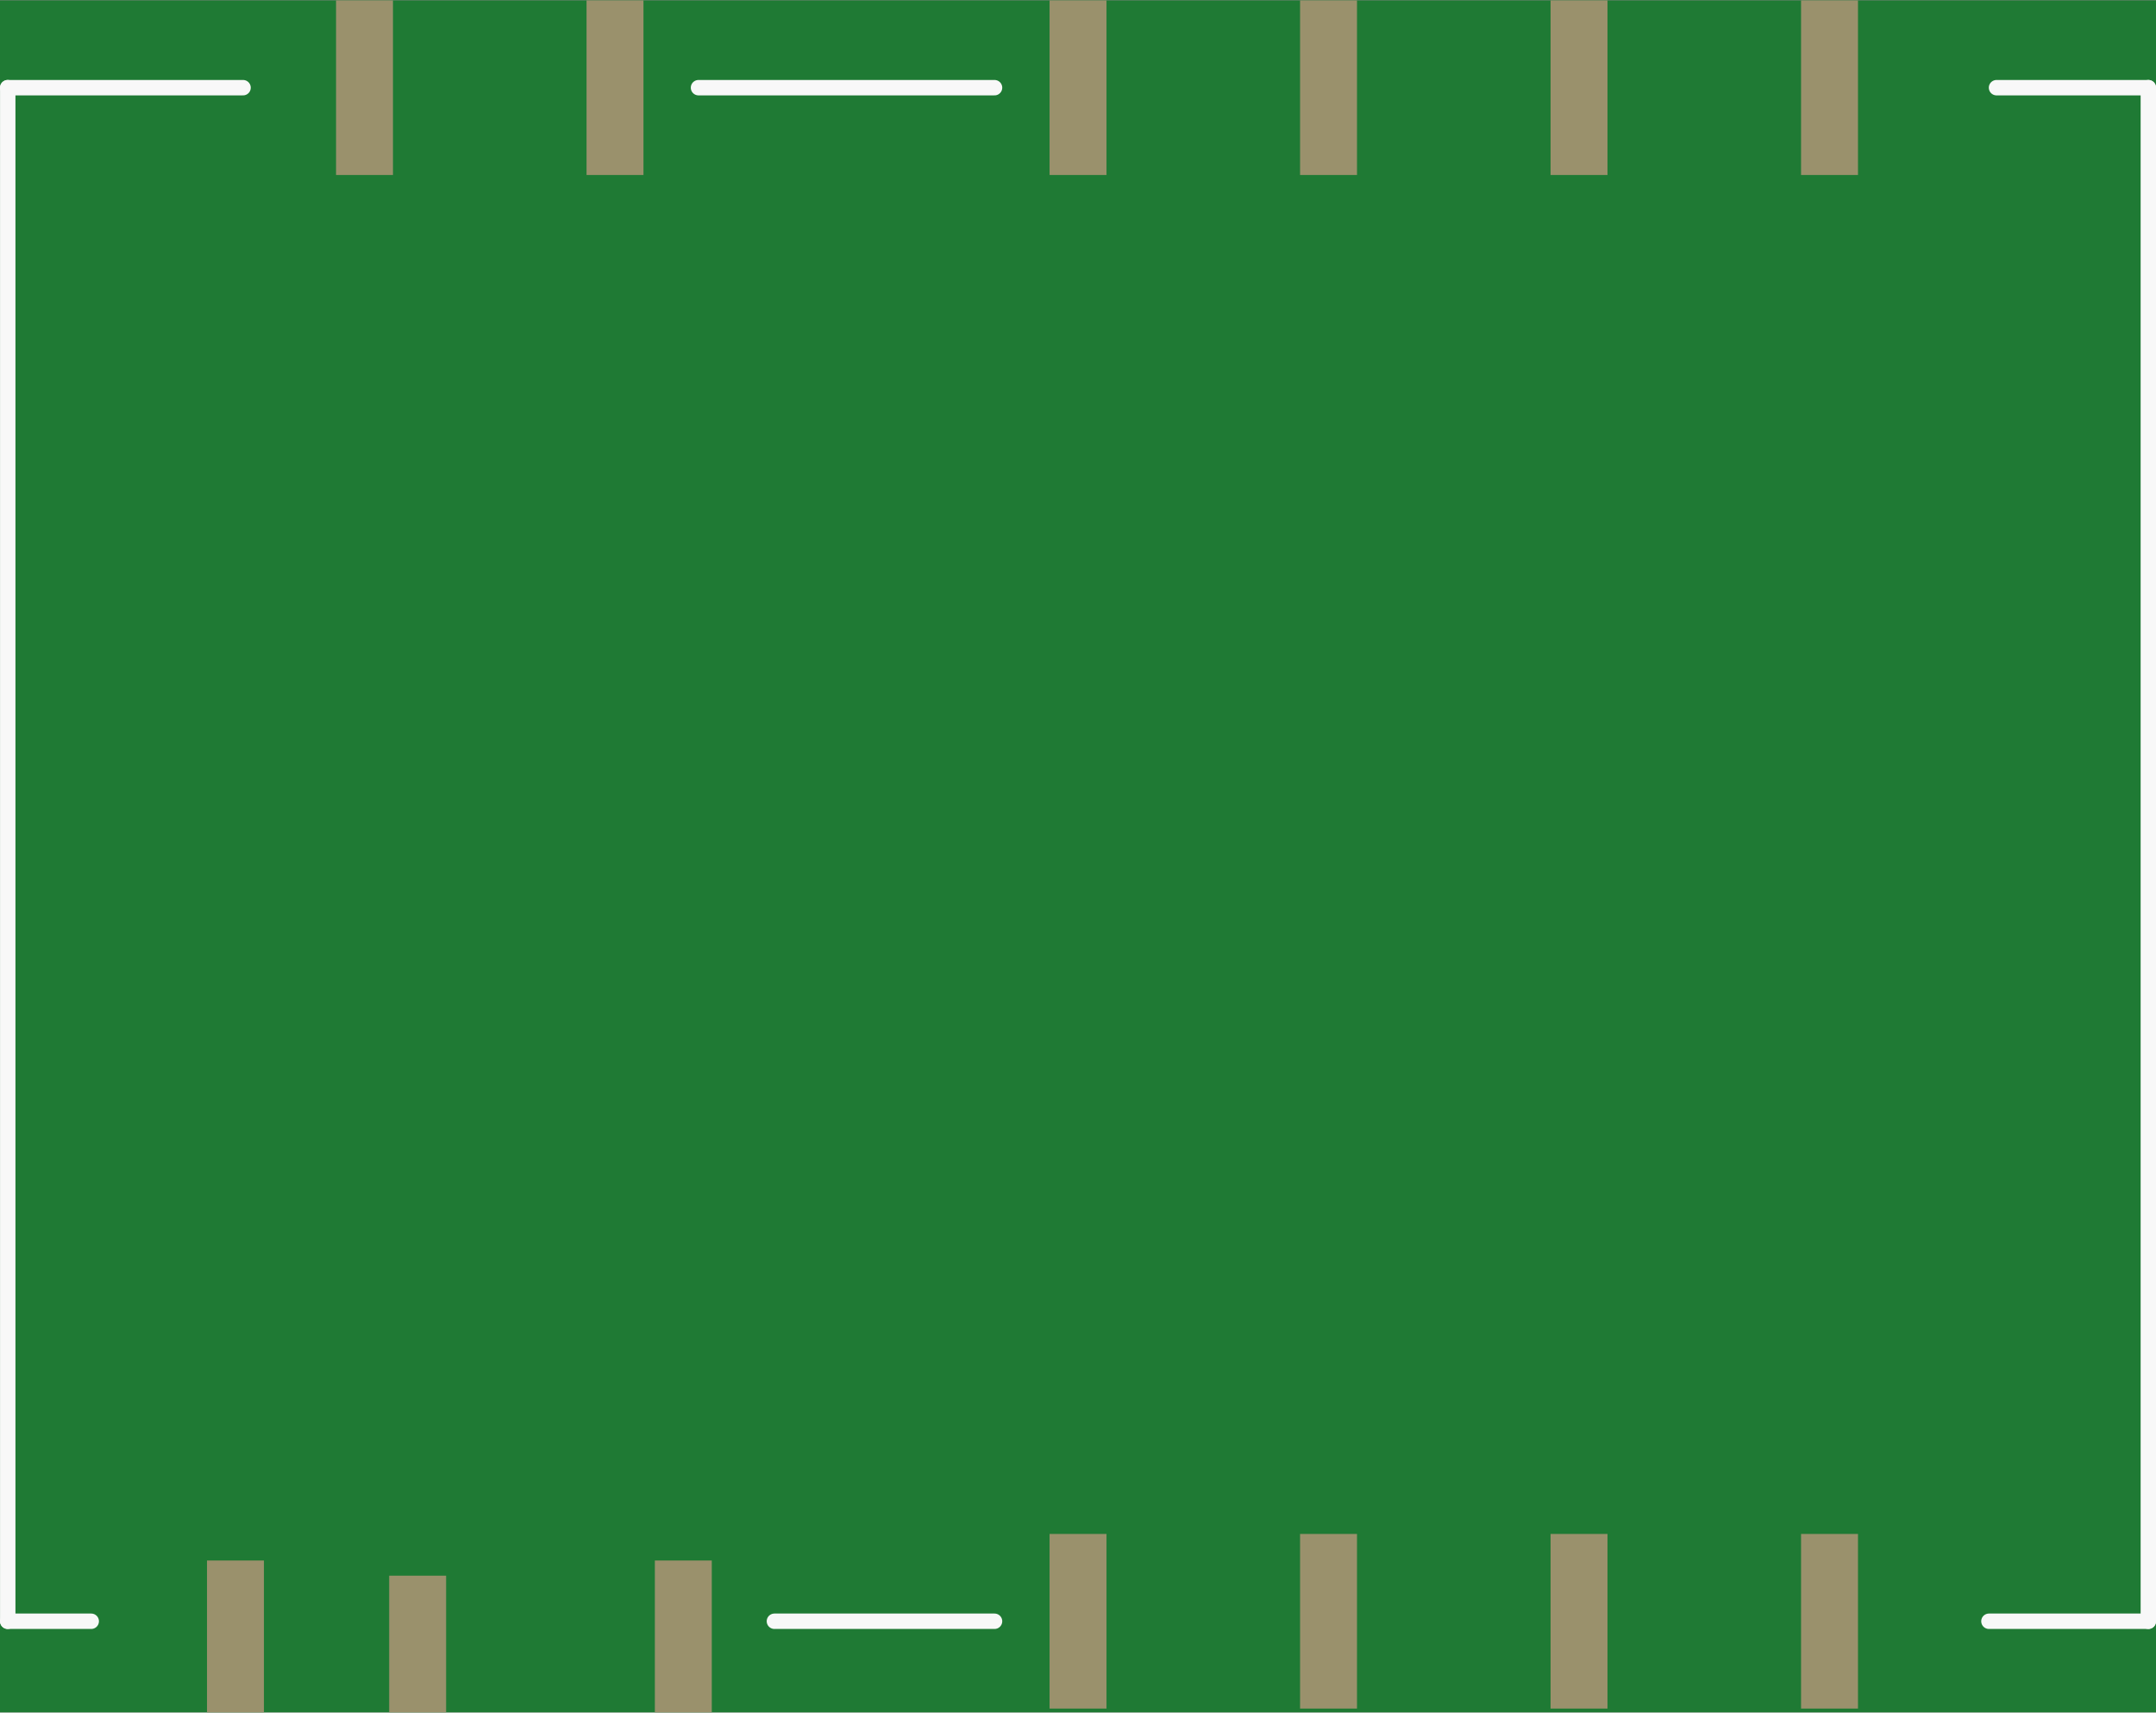 <?xml version='1.0' encoding='UTF-8' standalone='no'?>
<!-- Created with Fritzing (http://www.fritzing.org/) -->
<svg xmlns:svg='http://www.w3.org/2000/svg' xmlns='http://www.w3.org/2000/svg' version='1.2' baseProfile='tiny' x='0in' y='0in' width='1.118in' height='0.888in' viewBox='0 0 28.403 22.55' >
<rect x="0" y="0" width="28.403" height="22.55" fill="#333333" stroke="none"/>
<g id='breadboard'>
<path fill='#1F7A34' stroke='none' stroke-width='0' d='M0,0l28.403,0 0,22.55 -28.403,0 0,-22.55z
'/>
<rect id='connector0pad' connectorname='1' x='4.427' y='0' width='0.75' height='2.3' stroke='none' stroke-width='0' fill='#9A916C' stroke-linecap='round'/>
<rect id='connector1pad' connectorname='2' x='7.727' y='0' width='0.75' height='2.3' stroke='none' stroke-width='0' fill='#9A916C' stroke-linecap='round'/>
<rect id='connector2pad' connectorname='3' x='13.827' y='0' width='0.75' height='2.3' stroke='none' stroke-width='0' fill='#9A916C' stroke-linecap='round'/>
<rect id='connector3pad' connectorname='4' x='17.127' y='0' width='0.75' height='2.3' stroke='none' stroke-width='0' fill='#9A916C' stroke-linecap='round'/>
<rect id='connector4pad' connectorname='5' x='20.427' y='0' width='0.75' height='2.3' stroke='none' stroke-width='0' fill='#9A916C' stroke-linecap='round'/>
<rect id='connector5pad' connectorname='6' x='23.727' y='0' width='0.75' height='2.3' stroke='none' stroke-width='0' fill='#9A916C' stroke-linecap='round'/>
<rect id='connector6pad' connectorname='7' x='23.727' y='20.2' width='0.75' height='2.3' stroke='none' stroke-width='0' fill='#9A916C' stroke-linecap='round'/>
<rect id='connector7pad' connectorname='8' x='20.427' y='20.2' width='0.75' height='2.3' stroke='none' stroke-width='0' fill='#9A916C' stroke-linecap='round'/>
<rect id='connector8pad' connectorname='9' x='17.127' y='20.2' width='0.75' height='2.3' stroke='none' stroke-width='0' fill='#9A916C' stroke-linecap='round'/>
<rect id='connector9pad' connectorname='10' x='13.827' y='20.2' width='0.75' height='2.3' stroke='none' stroke-width='0' fill='#9A916C' stroke-linecap='round'/>
<rect id='connector10pad' connectorname='11' x='8.627' y='20.55' width='0.75' height='2' stroke='none' stroke-width='0' fill='#9A916C' stroke-linecap='round'/>
<rect id='connector11pad' connectorname='12' x='5.127' y='20.75' width='0.75' height='1.8' stroke='none' stroke-width='0' fill='#9A916C' stroke-linecap='round'/>
<rect id='connector12pad' connectorname='13' x='2.727' y='20.55' width='0.75' height='2' stroke='none' stroke-width='0' fill='#9A916C' stroke-linecap='round'/>
<line x1='3.202' y1='1.15' x2='0.102' y2='1.15' stroke='#f8f8f8' stroke-width='0.203' stroke-linecap='round'/>
<line x1='0.102' y1='1.15' x2='0.102' y2='21.35' stroke='#f8f8f8' stroke-width='0.203' stroke-linecap='round'/>
<line x1='0.102' y1='21.35' x2='1.202' y2='21.35' stroke='#f8f8f8' stroke-width='0.203' stroke-linecap='round'/>
<line x1='26.202' y1='21.35' x2='28.302' y2='21.35' stroke='#f8f8f8' stroke-width='0.203' stroke-linecap='round'/>
<line x1='28.302' y1='21.35' x2='28.302' y2='1.15' stroke='#f8f8f8' stroke-width='0.203' stroke-linecap='round'/>
<line x1='28.302' y1='1.15' x2='26.302' y2='1.15' stroke='#f8f8f8' stroke-width='0.203' stroke-linecap='round'/>
<line x1='9.202' y1='1.15' x2='13.102' y2='1.15' stroke='#f8f8f8' stroke-width='0.203' stroke-linecap='round'/>
<line x1='10.202' y1='21.35' x2='13.102' y2='21.35' stroke='#f8f8f8' stroke-width='0.203' stroke-linecap='round'/>
</g>
</svg>
